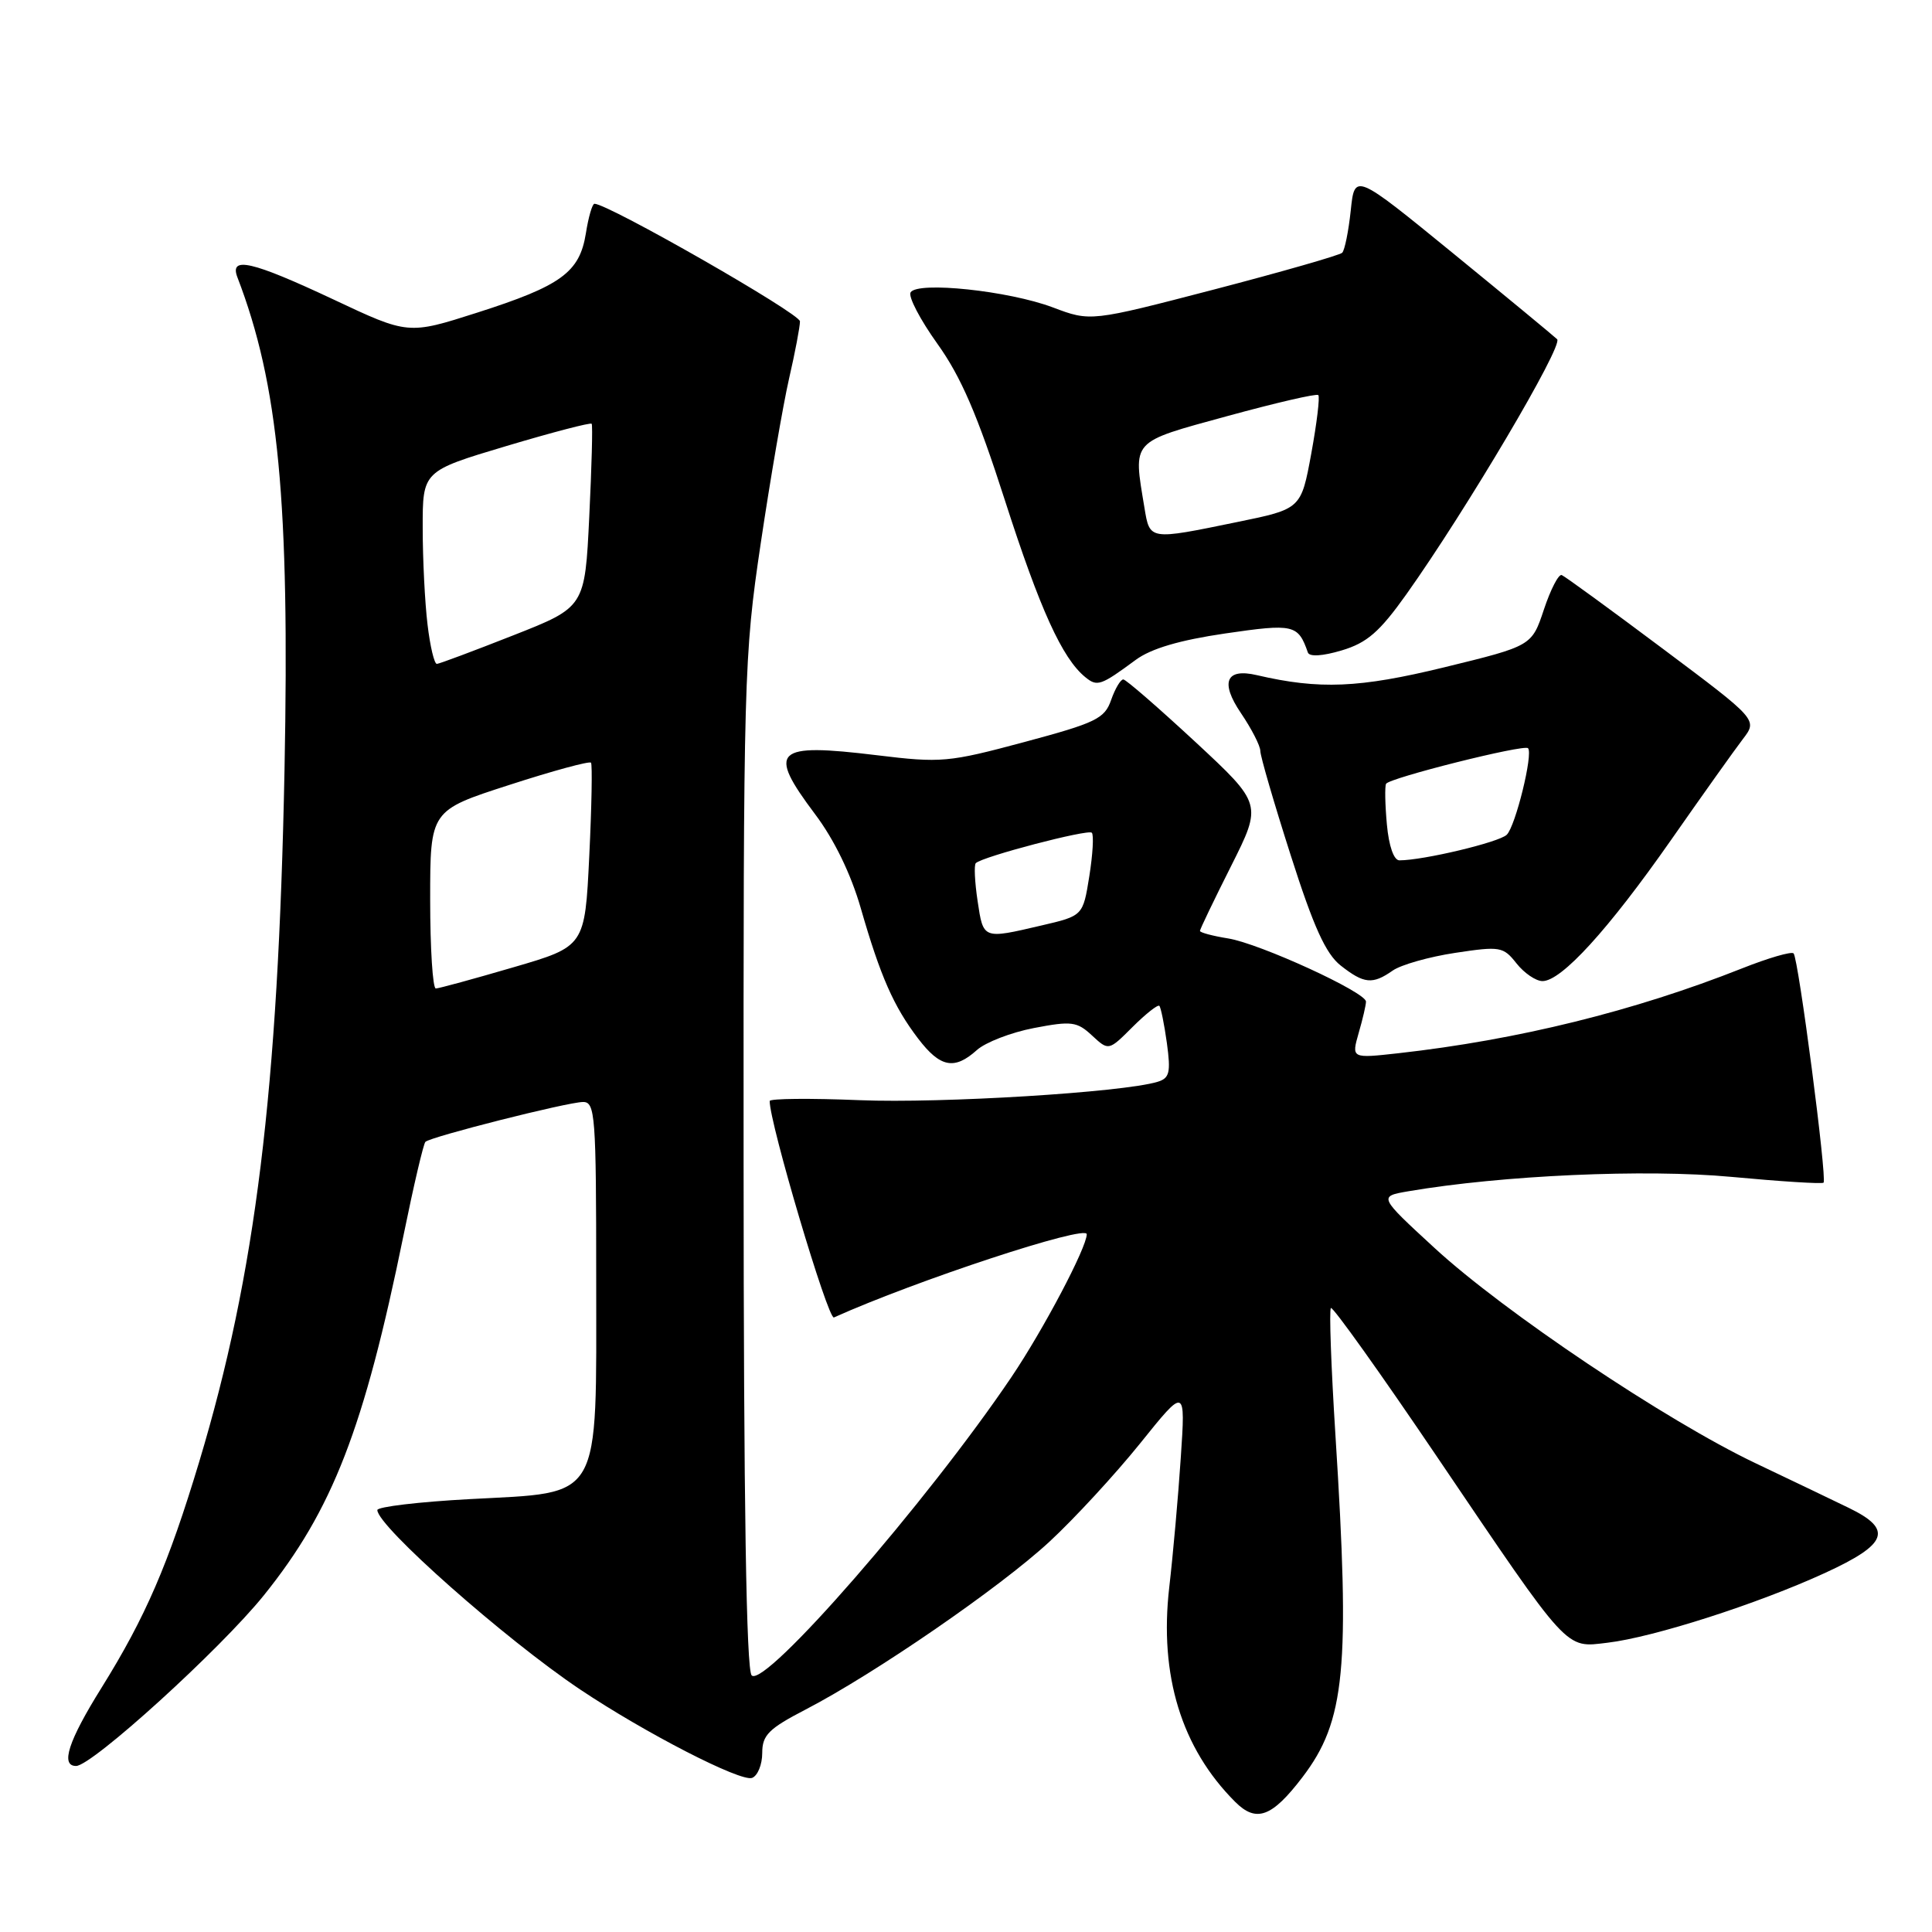 <?xml version="1.0" encoding="UTF-8" standalone="no"?>
<!DOCTYPE svg PUBLIC "-//W3C//DTD SVG 1.1//EN" "http://www.w3.org/Graphics/SVG/1.1/DTD/svg11.dtd" >
<svg xmlns="http://www.w3.org/2000/svg" xmlns:xlink="http://www.w3.org/1999/xlink" version="1.1" viewBox="0 0 256 256">
 <g >
 <path fill="currentColor"
d=" M 172.58 235.49 C 178.26 228.04 178.92 221.16 176.95 190.13 C 176.38 181.12 176.11 173.56 176.35 173.32 C 176.59 173.08 182.97 182.02 190.52 193.19 C 208.08 219.14 207.34 218.34 213.00 217.67 C 219.10 216.95 232.91 212.52 241.83 208.42 C 250.15 204.60 250.86 202.66 244.99 199.81 C 243.07 198.87 237.50 196.21 232.61 193.88 C 220.80 188.26 199.29 173.84 190.08 165.36 C 182.66 158.53 182.66 158.53 186.61 157.85 C 199.04 155.73 218.02 154.88 229.39 155.94 C 235.93 156.55 241.44 156.90 241.63 156.71 C 242.12 156.22 238.30 126.97 237.66 126.33 C 237.38 126.04 234.30 126.94 230.82 128.32 C 216.57 133.97 201.10 137.79 185.28 139.56 C 179.07 140.25 179.07 140.25 180.03 136.88 C 180.57 135.03 181.00 133.16 181.00 132.72 C 181.00 131.48 166.93 125.03 162.75 124.35 C 160.69 124.02 159.00 123.57 159.00 123.35 C 159.00 123.13 160.86 119.26 163.13 114.75 C 167.25 106.54 167.25 106.54 158.38 98.30 C 153.49 93.77 149.21 90.05 148.85 90.03 C 148.49 90.01 147.76 91.24 147.23 92.75 C 146.37 95.23 145.22 95.78 135.71 98.33 C 125.68 101.02 124.70 101.11 116.18 100.07 C 102.60 98.42 101.61 99.37 108.00 107.88 C 110.54 111.25 112.76 115.83 114.06 120.35 C 116.66 129.38 118.42 133.37 121.66 137.62 C 124.58 141.45 126.46 141.82 129.44 139.14 C 130.57 138.12 133.97 136.80 137.00 136.22 C 141.99 135.26 142.71 135.36 144.70 137.21 C 146.90 139.25 146.90 139.25 150.07 136.08 C 151.82 134.34 153.41 133.08 153.62 133.28 C 153.82 133.49 154.27 135.71 154.62 138.22 C 155.15 142.13 154.97 142.87 153.37 143.35 C 148.73 144.75 124.73 146.22 113.92 145.78 C 107.36 145.51 101.99 145.56 101.99 145.89 C 101.93 148.68 109.72 174.92 110.50 174.57 C 121.36 169.68 144.00 162.23 144.00 163.54 C 144.00 165.30 138.25 176.20 134.02 182.47 C 122.86 199.01 101.33 223.73 99.60 222.00 C 98.89 221.29 98.54 199.22 98.53 154.23 C 98.50 89.65 98.57 87.00 100.80 72.00 C 102.07 63.47 103.76 53.66 104.55 50.19 C 105.35 46.72 106.00 43.29 106.00 42.58 C 106.00 41.54 80.58 27.00 78.77 27.00 C 78.48 27.00 77.97 28.77 77.63 30.93 C 76.80 36.09 74.36 37.87 63.22 41.43 C 54.09 44.35 54.09 44.35 44.16 39.67 C 33.36 34.60 30.37 33.91 31.46 36.75 C 36.92 50.96 38.39 66.41 37.70 102.00 C 36.86 144.55 33.87 168.84 26.40 193.68 C 22.31 207.26 19.29 214.26 13.45 223.64 C 9.05 230.69 7.98 234.00 10.08 234.00 C 12.19 234.00 29.21 218.53 34.96 211.39 C 44.07 200.07 48.23 189.33 53.48 163.63 C 54.81 157.10 56.11 151.55 56.37 151.30 C 57.04 150.63 75.17 146.04 77.25 146.02 C 78.87 146.00 79.00 147.78 79.00 169.44 C 79.00 199.31 79.93 197.68 62.25 198.64 C 55.51 199.00 50.00 199.66 50.00 200.09 C 50.00 202.22 66.93 217.20 76.85 223.85 C 85.46 229.62 98.16 236.15 99.66 235.58 C 100.40 235.29 101.00 233.81 101.00 232.28 C 101.00 229.91 101.85 229.06 106.75 226.52 C 115.91 221.77 132.50 210.35 139.04 204.30 C 142.34 201.25 147.75 195.38 151.07 191.26 C 157.09 183.77 157.09 183.77 156.46 193.14 C 156.12 198.29 155.43 206.03 154.93 210.34 C 153.59 222.01 156.55 231.64 163.66 238.75 C 166.46 241.55 168.53 240.80 172.58 235.49 Z  M 184.55 128.60 C 185.64 127.84 189.37 126.78 192.82 126.26 C 198.77 125.36 199.19 125.43 200.94 127.65 C 201.96 128.94 203.51 130.00 204.39 130.00 C 206.90 130.00 213.11 123.19 221.39 111.35 C 225.56 105.38 229.86 99.34 230.94 97.93 C 232.90 95.37 232.90 95.37 220.29 85.93 C 213.36 80.74 207.35 76.36 206.94 76.20 C 206.53 76.03 205.47 78.08 204.58 80.75 C 202.97 85.59 202.97 85.59 191.38 88.42 C 180.10 91.17 174.83 91.39 166.54 89.46 C 162.44 88.50 161.65 90.39 164.43 94.49 C 165.84 96.57 167.00 98.83 167.00 99.51 C 167.00 100.19 168.81 106.40 171.02 113.31 C 174.06 122.84 175.67 126.38 177.65 127.94 C 180.74 130.37 181.87 130.48 184.55 128.60 Z  M 150.50 87.43 C 152.54 85.93 156.33 84.82 162.33 83.94 C 171.44 82.61 172.00 82.74 173.30 86.46 C 173.51 87.05 175.25 86.94 177.79 86.18 C 181.14 85.18 182.80 83.74 186.37 78.72 C 194.28 67.59 207.18 45.78 206.33 44.95 C 205.87 44.51 199.65 39.37 192.50 33.53 C 179.50 22.92 179.50 22.92 178.98 27.90 C 178.69 30.64 178.18 33.15 177.85 33.49 C 177.51 33.82 169.87 36.01 160.87 38.36 C 144.50 42.62 144.50 42.62 139.50 40.73 C 133.66 38.53 121.58 37.25 120.66 38.74 C 120.32 39.29 121.92 42.35 124.20 45.54 C 127.34 49.92 129.53 55.00 133.14 66.25 C 137.80 80.74 140.74 87.22 143.80 89.72 C 145.39 91.02 145.84 90.87 150.50 87.43 Z  M 57.00 119.20 C 57.00 107.39 57.00 107.39 67.48 104.01 C 73.24 102.14 78.11 100.82 78.31 101.06 C 78.50 101.30 78.40 106.88 78.08 113.45 C 77.50 125.41 77.50 125.41 68.00 128.18 C 62.77 129.71 58.16 130.97 57.75 130.98 C 57.34 130.99 57.00 125.69 57.00 119.20 Z  M 129.54 119.41 C 129.16 116.88 129.05 114.61 129.30 114.37 C 130.16 113.51 144.17 109.84 144.67 110.34 C 144.95 110.62 144.80 113.21 144.34 116.10 C 143.50 121.35 143.50 121.35 138.00 122.63 C 130.22 124.45 130.30 124.48 129.54 119.41 Z  M 56.65 82.75 C 56.30 79.86 56.01 74.11 56.01 69.96 C 56.00 62.42 56.00 62.42 67.07 59.11 C 73.16 57.29 78.26 55.96 78.40 56.15 C 78.55 56.34 78.40 61.89 78.08 68.47 C 77.50 80.45 77.50 80.45 68.00 84.19 C 62.77 86.25 58.23 87.95 57.89 87.97 C 57.55 87.99 56.99 85.64 56.65 82.75 Z  M 183.77 109.25 C 183.53 106.64 183.48 104.21 183.66 103.86 C 184.05 103.09 201.93 98.60 202.47 99.14 C 203.18 99.85 200.81 109.49 199.65 110.61 C 198.62 111.61 188.59 114.00 185.43 114.00 C 184.69 114.00 184.03 112.11 183.77 109.25 Z  M 151.64 67.25 C 150.15 58.21 149.73 58.67 162.64 55.13 C 169.04 53.38 174.46 52.12 174.68 52.35 C 174.91 52.57 174.49 56.06 173.75 60.10 C 172.40 67.44 172.40 67.44 163.95 69.17 C 152.22 71.58 152.36 71.61 151.64 67.25 Z "/>
</g>
</svg>